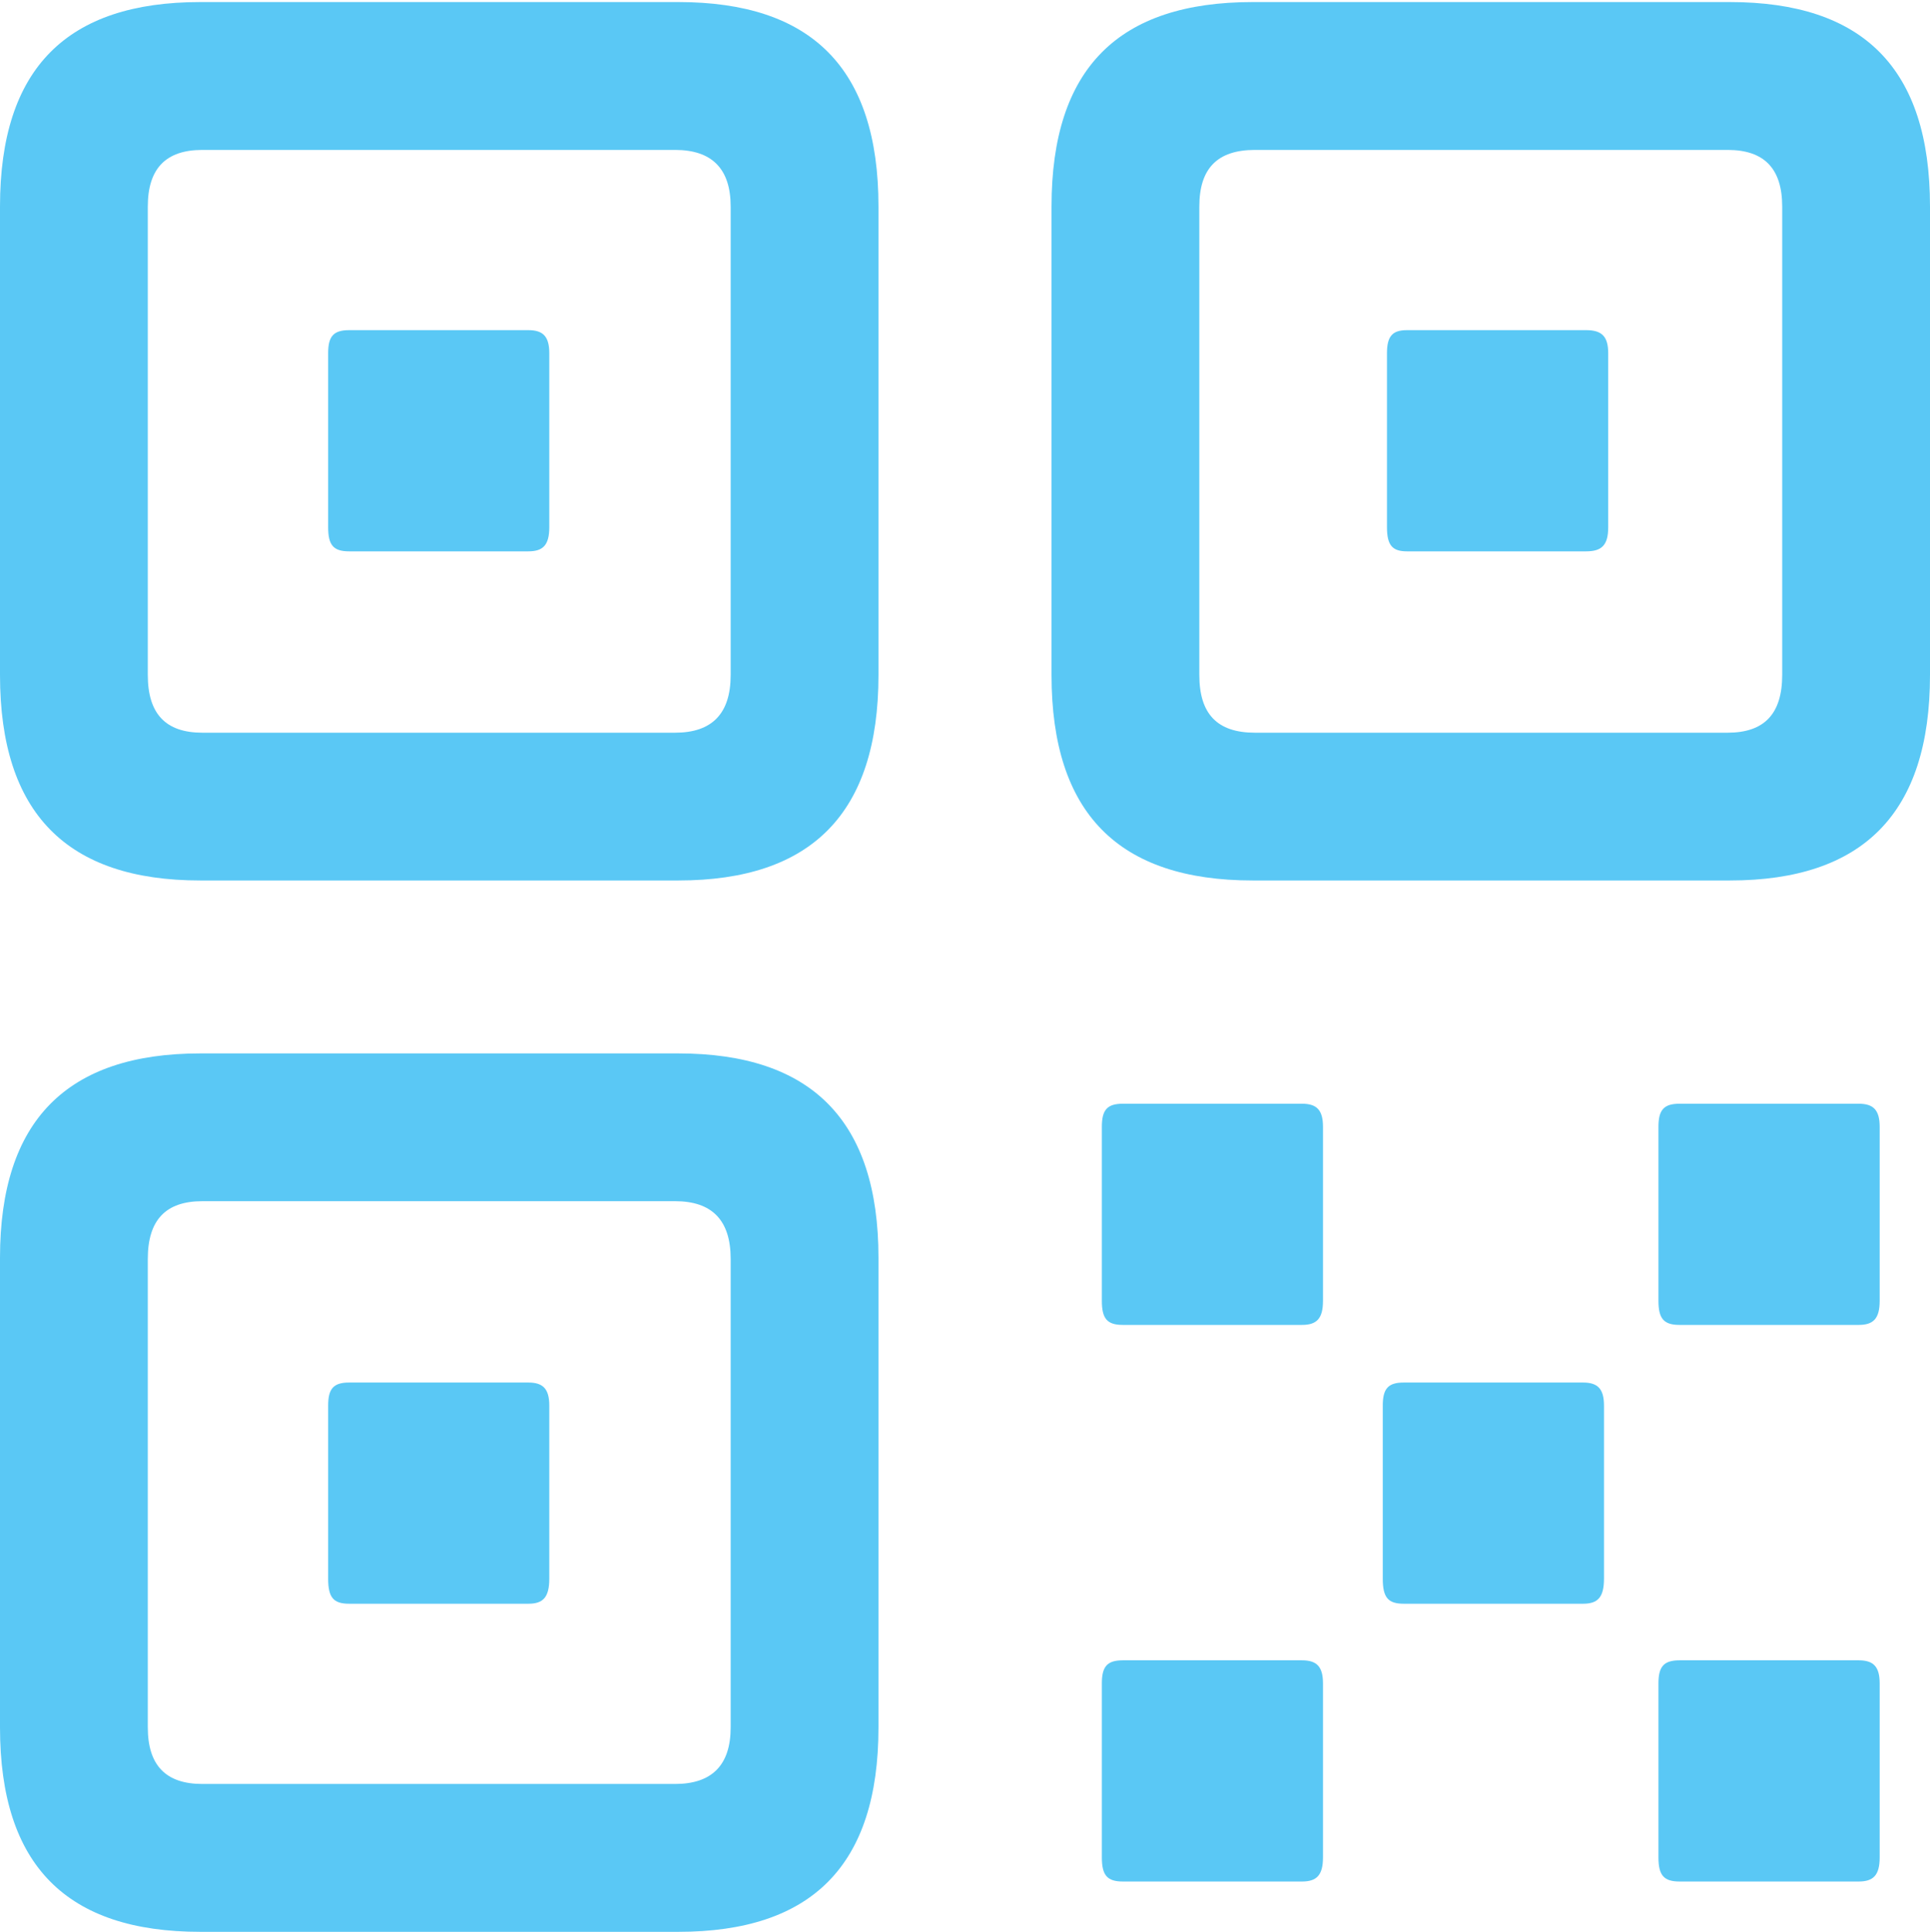 <?xml version="1.0" encoding="UTF-8"?>
<!--Generator: Apple Native CoreSVG 175.5-->
<!DOCTYPE svg
PUBLIC "-//W3C//DTD SVG 1.1//EN"
       "http://www.w3.org/Graphics/SVG/1.1/DTD/svg11.dtd">
<svg version="1.1" xmlns="http://www.w3.org/2000/svg" xmlns:xlink="http://www.w3.org/1999/xlink" width="22.473" height="22.498">
 <g>
  <rect height="22.498" opacity="0" width="22.473" x="0" y="0"/>
  <path d="M2.332 10.254L7.898 10.254C9.448 10.254 10.229 9.473 10.229 7.861L10.229 2.405C10.229 0.793 9.448 0.024 7.898 0.024L2.332 0.024C0.781 0.024 0 0.793 0 2.405L0 7.861C0 9.473 0.781 10.254 2.332 10.254ZM2.356 8.533C1.929 8.533 1.721 8.313 1.721 7.861L1.721 2.405C1.721 1.965 1.929 1.746 2.356 1.746L7.861 1.746C8.289 1.746 8.508 1.965 8.508 2.405L8.508 7.861C8.508 8.313 8.289 8.533 7.861 8.533ZM4.065 6.421L6.152 6.421C6.323 6.421 6.396 6.348 6.396 6.14L6.396 4.114C6.396 3.918 6.323 3.845 6.152 3.845L4.065 3.845C3.882 3.845 3.821 3.918 3.821 4.114L3.821 6.14C3.821 6.348 3.882 6.421 4.065 6.421ZM14.587 10.254L20.142 10.254C21.692 10.254 22.473 9.473 22.473 7.861L22.473 2.405C22.473 0.793 21.692 0.024 20.142 0.024L14.587 0.024C13.025 0.024 12.244 0.793 12.244 2.405L12.244 7.861C12.244 9.473 13.025 10.254 14.587 10.254ZM14.612 8.533C14.172 8.533 13.965 8.313 13.965 7.861L13.965 2.405C13.965 1.965 14.172 1.746 14.612 1.746L20.117 1.746C20.544 1.746 20.752 1.965 20.752 2.405L20.752 7.861C20.752 8.313 20.544 8.533 20.117 8.533ZM16.382 6.421L18.469 6.421C18.652 6.421 18.726 6.348 18.726 6.14L18.726 4.114C18.726 3.918 18.652 3.845 18.469 3.845L16.382 3.845C16.211 3.845 16.15 3.918 16.15 4.114L16.15 6.14C16.15 6.348 16.211 6.421 16.382 6.421ZM2.332 22.498L7.898 22.498C9.448 22.498 10.229 21.729 10.229 20.117L10.229 14.648C10.229 13.049 9.448 12.268 7.898 12.268L2.332 12.268C0.781 12.268 0 13.049 0 14.648L0 20.117C0 21.729 0.781 22.498 2.332 22.498ZM2.356 20.776C1.929 20.776 1.721 20.557 1.721 20.117L1.721 14.661C1.721 14.209 1.929 13.989 2.356 13.989L7.861 13.989C8.289 13.989 8.508 14.209 8.508 14.661L8.508 20.117C8.508 20.557 8.289 20.776 7.861 20.776ZM4.065 18.677L6.152 18.677C6.323 18.677 6.396 18.604 6.396 18.384L6.396 16.37C6.396 16.174 6.323 16.101 6.152 16.101L4.065 16.101C3.882 16.101 3.821 16.174 3.821 16.37L3.821 18.384C3.821 18.604 3.882 18.677 4.065 18.677ZM13.074 15.43L15.161 15.43C15.332 15.43 15.405 15.356 15.405 15.149L15.405 13.123C15.405 12.927 15.332 12.854 15.161 12.854L13.074 12.854C12.891 12.854 12.83 12.927 12.83 13.123L12.83 15.149C12.83 15.356 12.891 15.43 13.074 15.43ZM19.556 15.43L21.643 15.43C21.814 15.43 21.887 15.356 21.887 15.149L21.887 13.123C21.887 12.927 21.814 12.854 21.643 12.854L19.556 12.854C19.373 12.854 19.311 12.927 19.311 13.123L19.311 15.149C19.311 15.356 19.373 15.43 19.556 15.43ZM16.345 18.677L18.433 18.677C18.604 18.677 18.677 18.604 18.677 18.384L18.677 16.37C18.677 16.174 18.604 16.101 18.433 16.101L16.345 16.101C16.162 16.101 16.101 16.174 16.101 16.37L16.101 18.384C16.101 18.604 16.162 18.677 16.345 18.677ZM13.074 21.912L15.161 21.912C15.332 21.912 15.405 21.838 15.405 21.631L15.405 19.605C15.405 19.409 15.332 19.336 15.161 19.336L13.074 19.336C12.891 19.336 12.83 19.409 12.83 19.605L12.83 21.631C12.83 21.838 12.891 21.912 13.074 21.912ZM19.556 21.912L21.643 21.912C21.814 21.912 21.887 21.838 21.887 21.631L21.887 19.605C21.887 19.409 21.814 19.336 21.643 19.336L19.556 19.336C19.373 19.336 19.311 19.409 19.311 19.605L19.311 21.631C19.311 21.838 19.373 21.912 19.556 21.912Z" fill="#5ac8f5"/>
 </g>
</svg>
